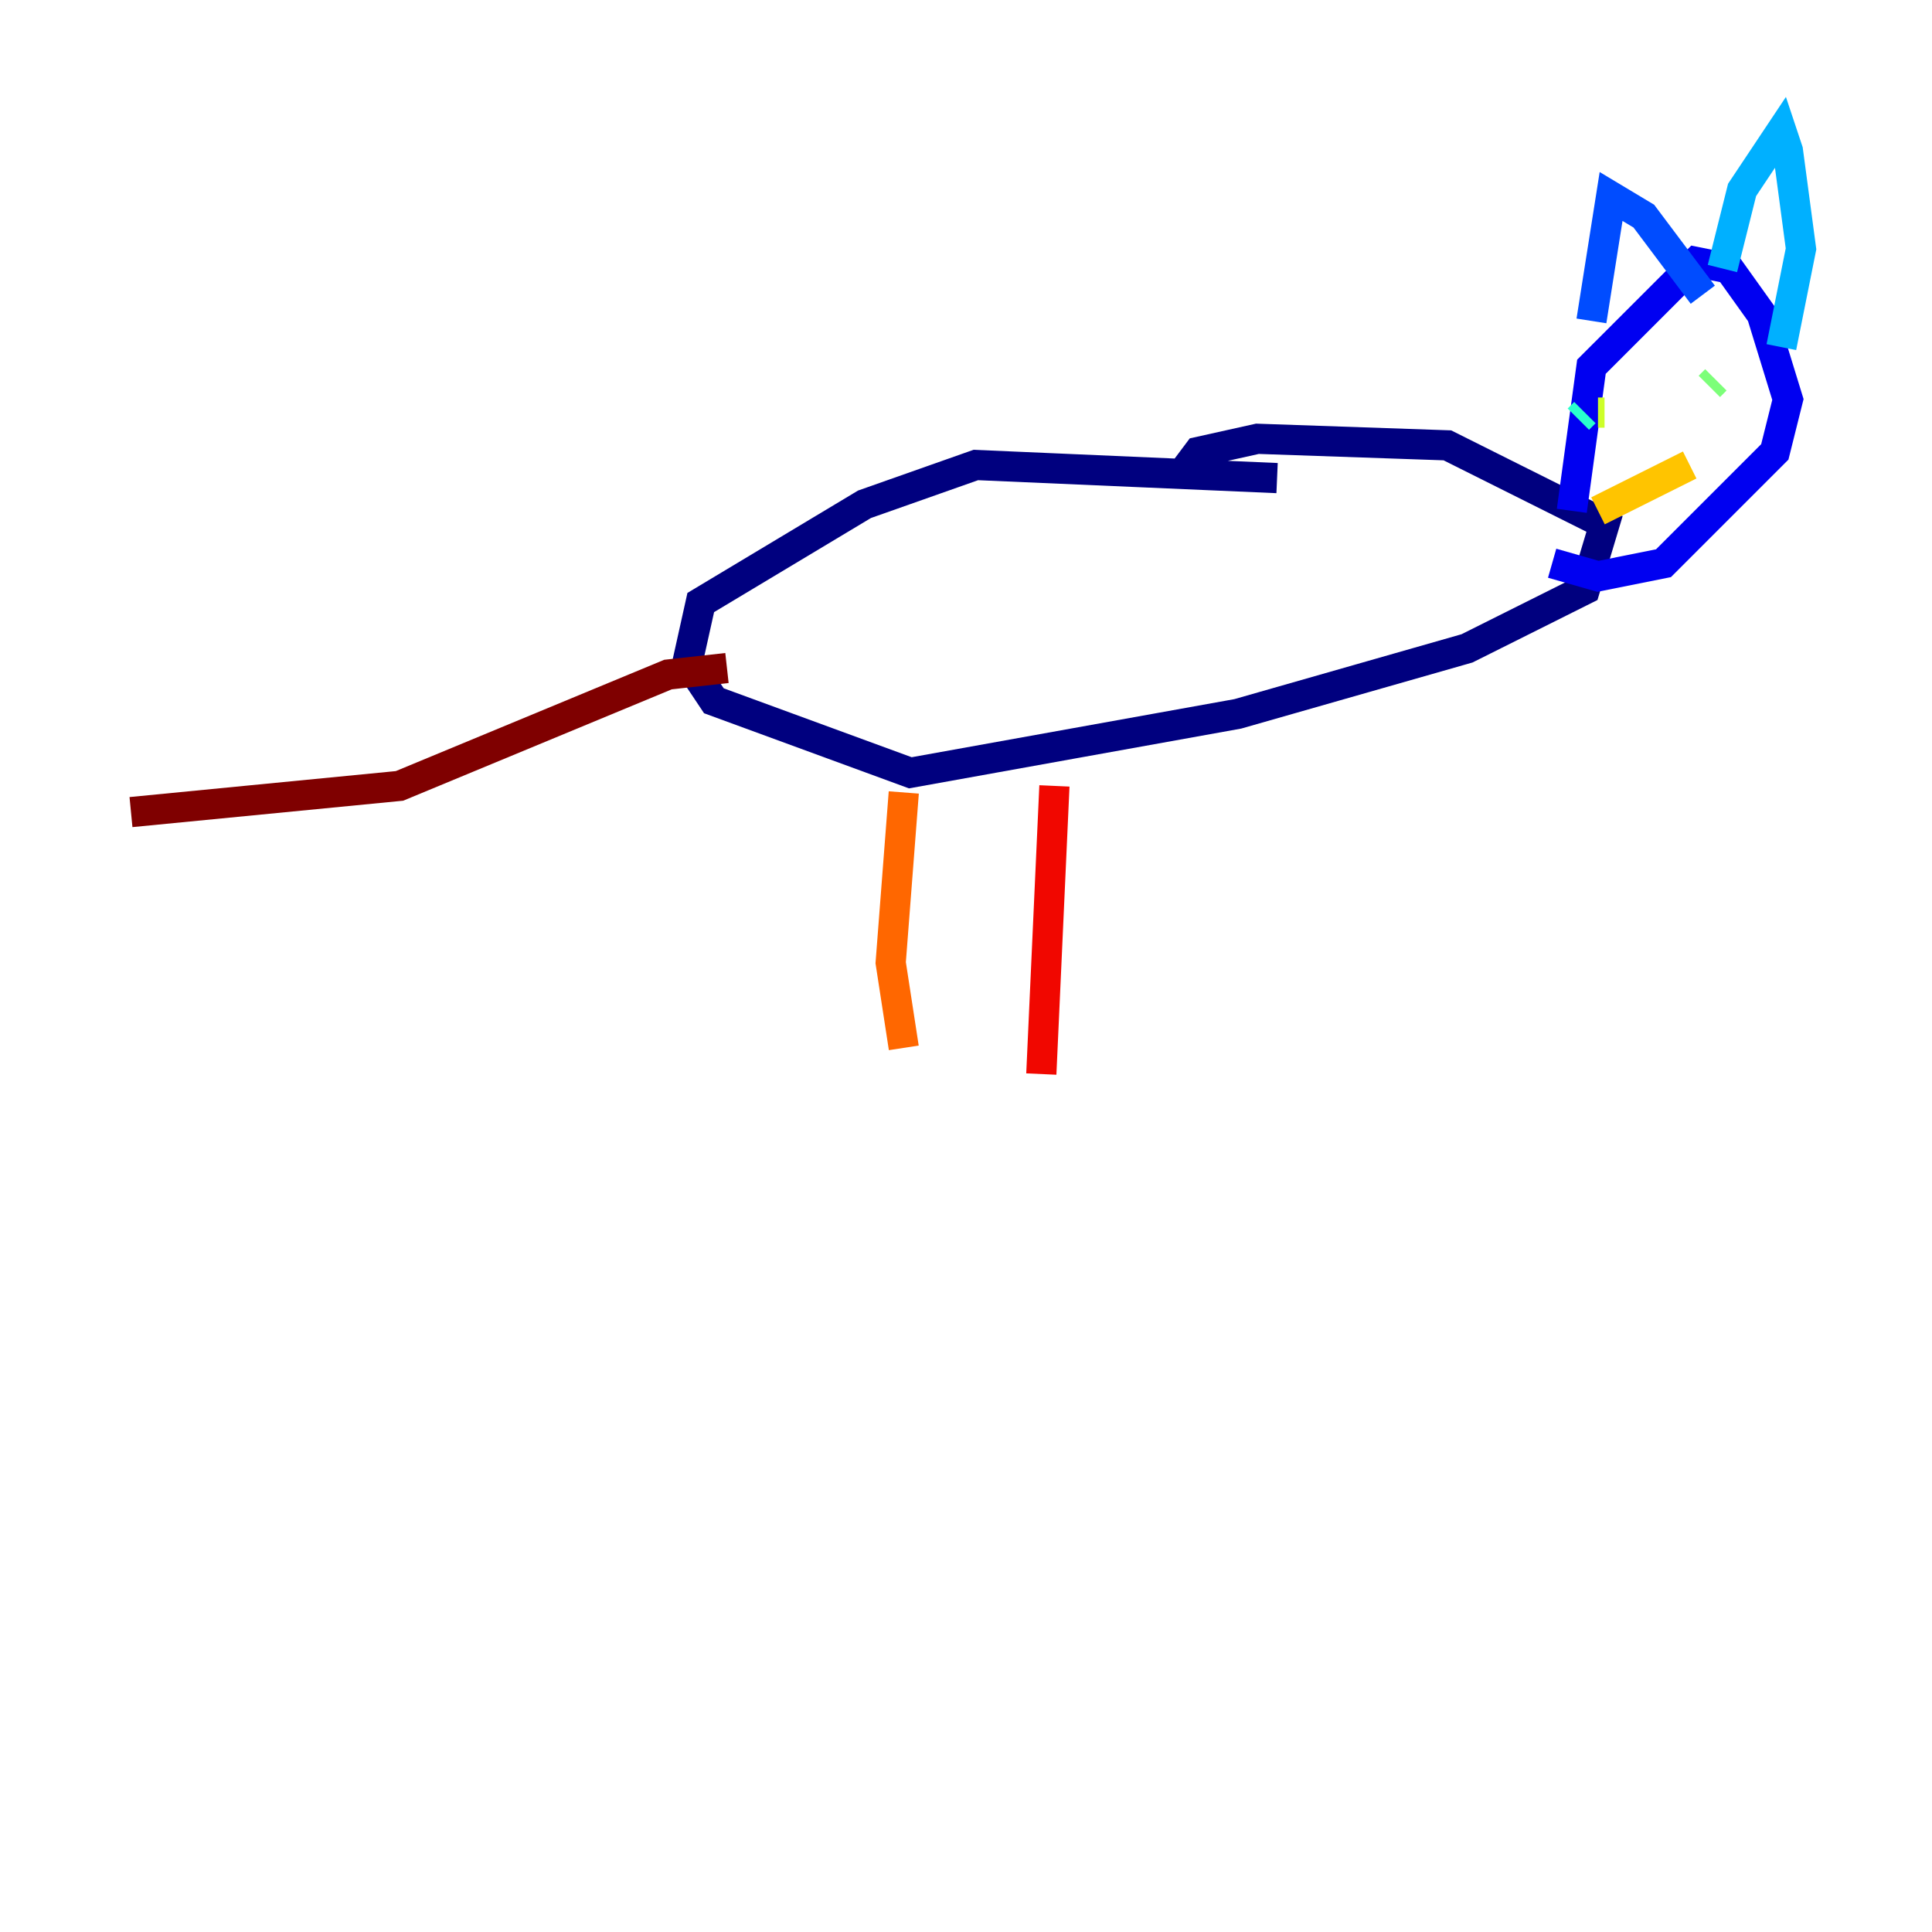 <?xml version="1.0" encoding="utf-8" ?>
<svg baseProfile="tiny" height="128" version="1.2" viewBox="0,0,128,128" width="128" xmlns="http://www.w3.org/2000/svg" xmlns:ev="http://www.w3.org/2001/xml-events" xmlns:xlink="http://www.w3.org/1999/xlink"><defs /><polyline fill="none" points="84.61,31.675 64.651,30.807 57.275,33.41 46.427,39.919 45.559,43.824 47.295,46.427 60.312,51.2 82.007,47.295 97.193,42.956 105.003,39.051 106.305,34.712 95.891,29.505 83.308,29.071 79.403,29.939 78.102,31.675" stroke="#00007f" stroke-width="2" /><polyline fill="none" points="104.136,33.844 105.437,24.298 112.38,17.356 114.549,17.79 116.719,20.827 118.454,26.468 117.586,29.939 110.21,37.315 105.871,38.183 102.834,37.315" stroke="#0000f1" stroke-width="2" /><polyline fill="none" points="105.437,21.261 106.739,13.017 108.909,14.319 112.814,19.525" stroke="#004cff" stroke-width="2" /><polyline fill="none" points="114.115,17.79 115.417,12.583 118.02,8.678 118.454,9.98 119.322,16.488 118.02,22.997" stroke="#00b0ff" stroke-width="2" /><polyline fill="none" points="104.57,27.77 105.003,27.336" stroke="#29ffcd" stroke-width="2" /><polyline fill="none" points="113.681,25.166 113.248,25.6" stroke="#7cff79" stroke-width="2" /><polyline fill="none" points="105.871,27.336 106.305,27.336" stroke="#cdff29" stroke-width="2" /><polyline fill="none" points="105.871,33.844 111.946,30.807" stroke="#ffc400" stroke-width="2" /><polyline fill="none" points="59.878,52.502 59.01,63.783 59.878,69.424" stroke="#ff6700" stroke-width="2" /><polyline fill="none" points="69.858,52.068 68.99,71.159" stroke="#f10700" stroke-width="2" /><polyline fill="none" points="48.163,44.258 44.258,44.691 26.468,52.068 8.678,53.803" stroke="#7f0000" stroke-width="2" /></svg>